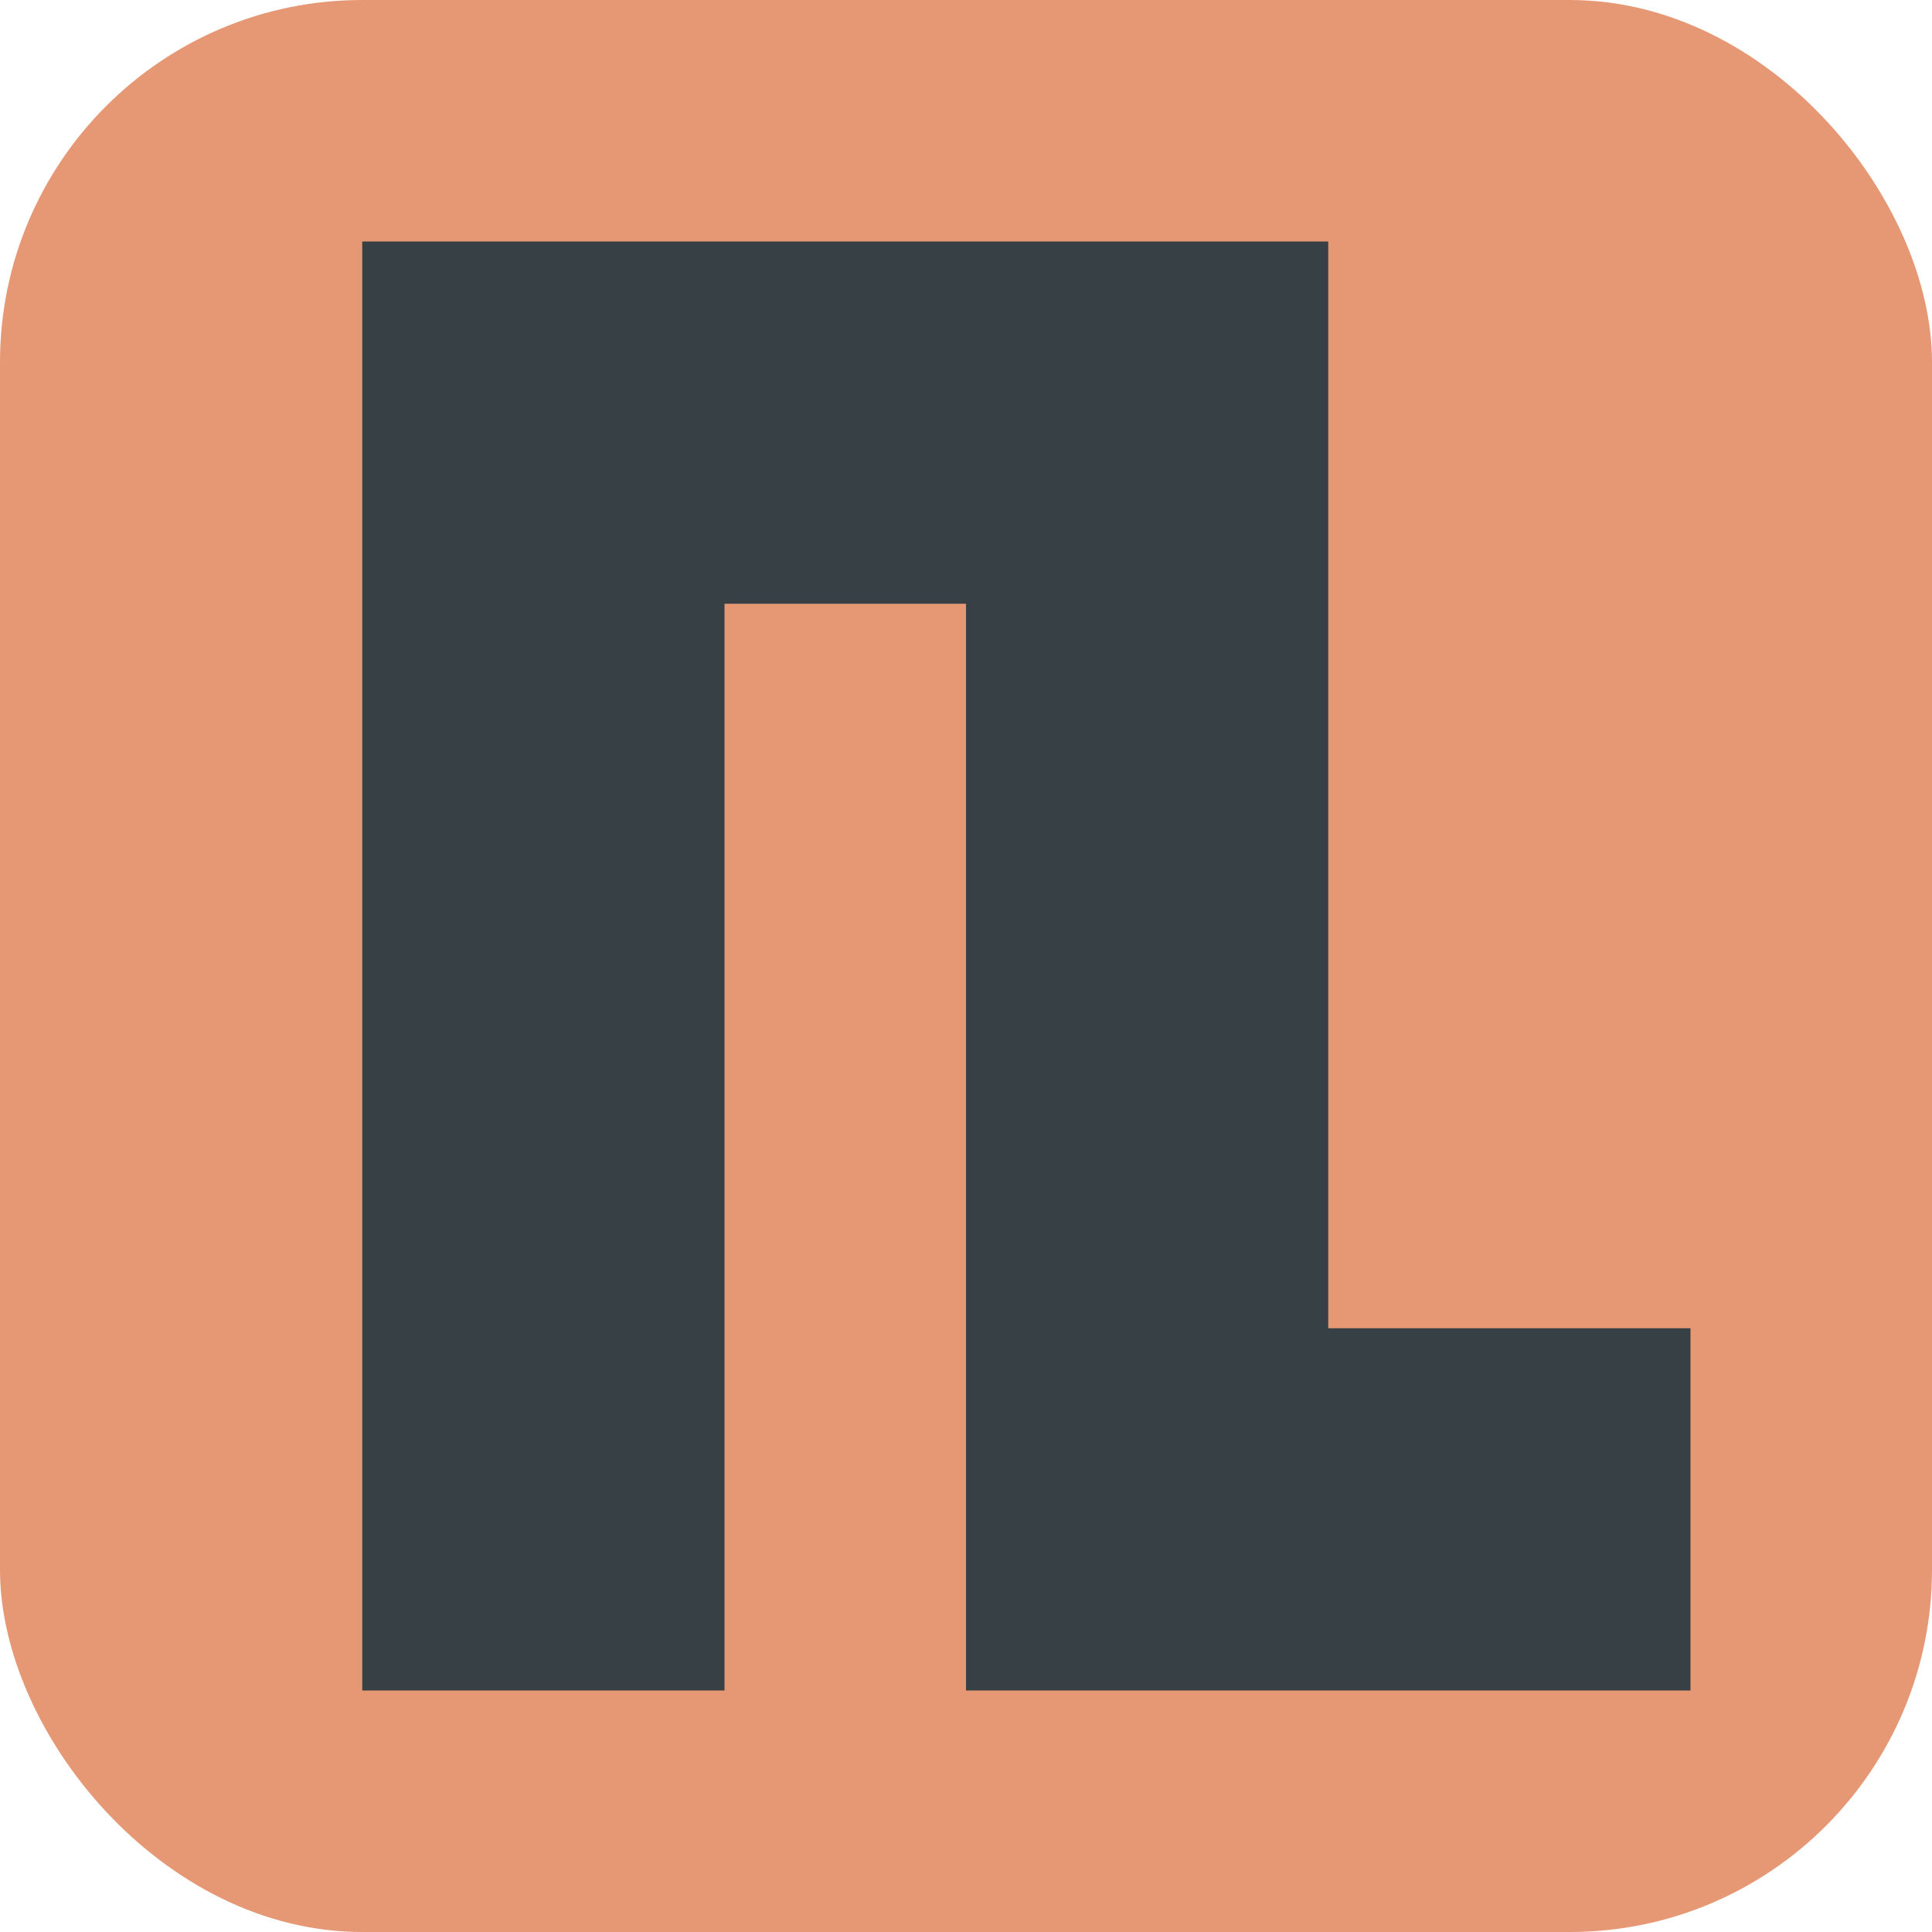 <svg width="16" height="16" version="1.1" xmlns="http://www.w3.org/2000/svg">
 <rect width="16" height="16" ry="3" style="fill:#e69875"/>
 <path d="m3 2v12h3v-9h2v9h6v-3h-3v-9z" style="fill:#374145"/>
</svg>

